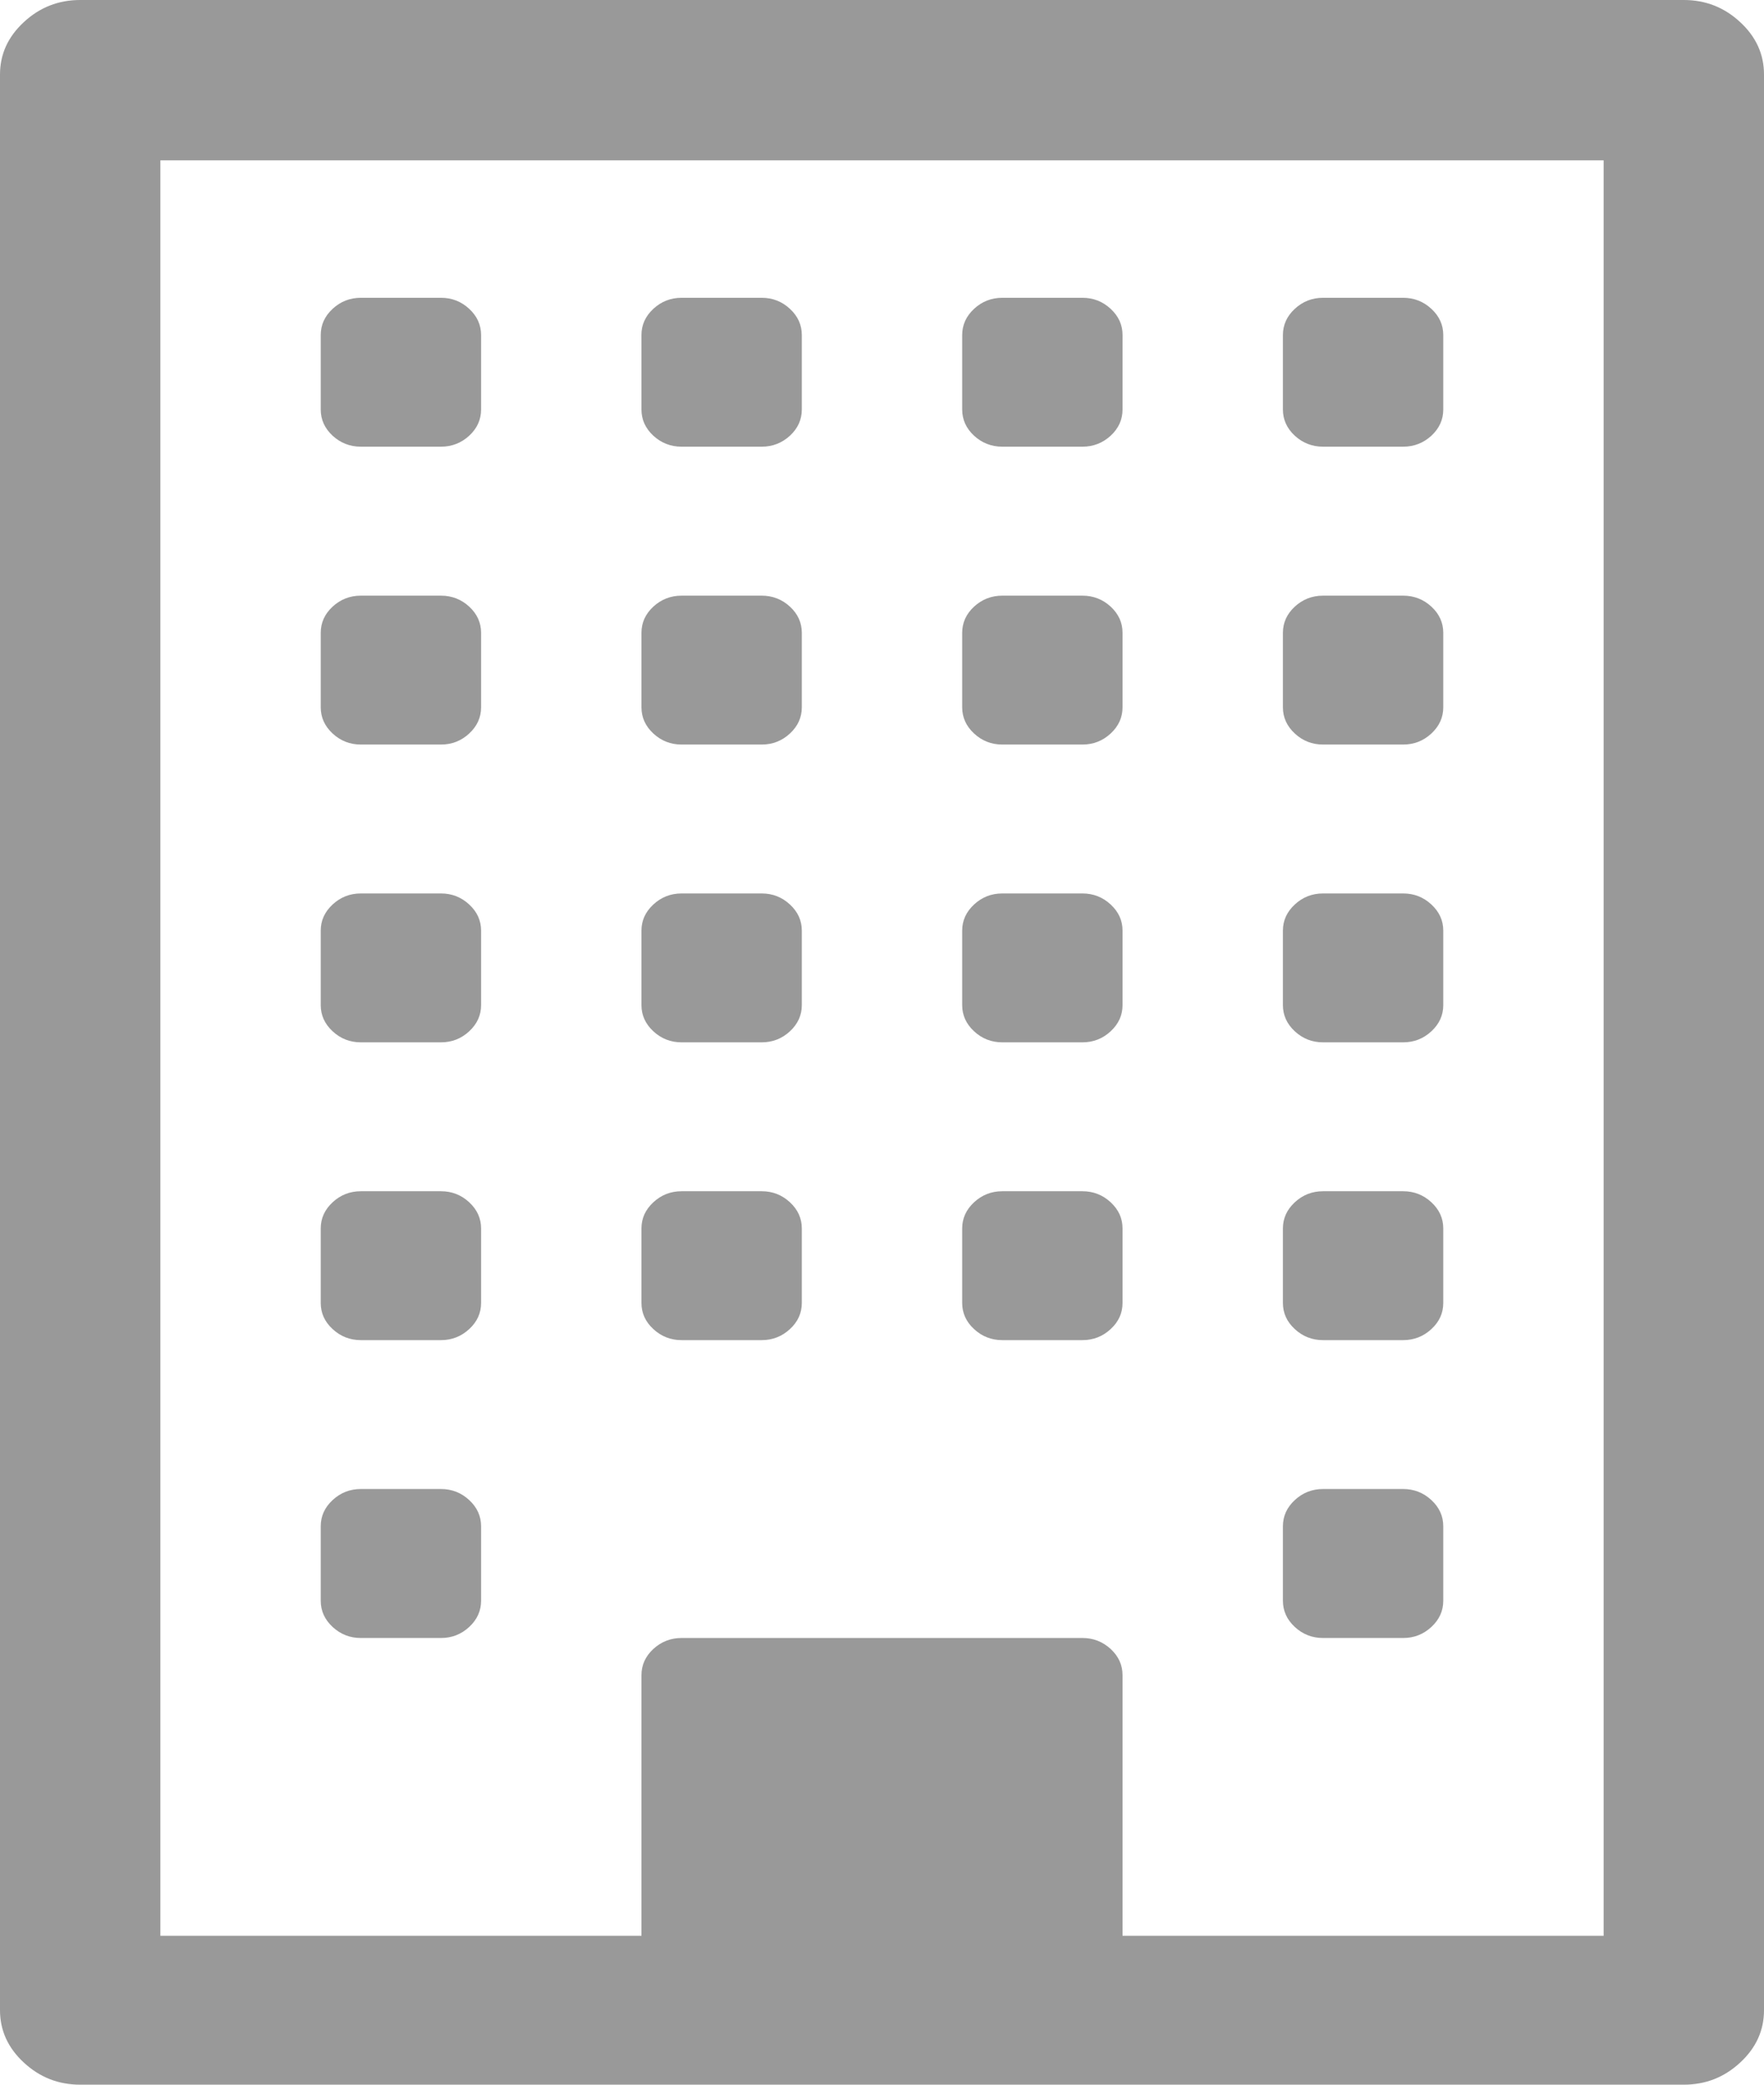 ﻿<?xml version="1.0" encoding="utf-8"?>
<svg version="1.1" xmlns:xlink="http://www.w3.org/1999/xlink" width="22px" height="26px" xmlns="http://www.w3.org/2000/svg">
  <g transform="matrix(1 0 0 1 -134 -407 )">
    <path d="M 5.852 18.709  C 5.951 18.801  6 18.91  6 19.036  L 6 19.964  C 6 20.09  5.951 20.199  5.852 20.291  C 5.753 20.383  5.635 20.429  5.5 20.429  L 4.5 20.429  C 4.365 20.429  4.247 20.383  4.148 20.291  C 4.049 20.199  4 20.09  4 19.964  L 4 19.036  C 4 18.91  4.049 18.801  4.148 18.709  C 4.247 18.617  4.365 18.571  4.5 18.571  L 5.5 18.571  C 5.635 18.571  5.753 18.617  5.852 18.709  Z M 5.852 14.995  C 5.951 15.087  6 15.196  6 15.321  L 6 16.25  C 6 16.376  5.951 16.485  5.852 16.576  C 5.753 16.668  5.635 16.714  5.5 16.714  L 4.5 16.714  C 4.365 16.714  4.247 16.668  4.148 16.576  C 4.049 16.485  4 16.376  4 16.25  L 4 15.321  C 4 15.196  4.049 15.087  4.148 14.995  C 4.247 14.903  4.365 14.857  4.5 14.857  L 5.5 14.857  C 5.635 14.857  5.753 14.903  5.852 14.995  Z M 9.852 14.995  C 9.951 15.087  10 15.196  10 15.321  L 10 16.25  C 10 16.376  9.951 16.485  9.852 16.576  C 9.753 16.668  9.635 16.714  9.5 16.714  L 8.5 16.714  C 8.365 16.714  8.247 16.668  8.148 16.576  C 8.049 16.485  8 16.376  8 16.25  L 8 15.321  C 8 15.196  8.049 15.087  8.148 14.995  C 8.247 14.903  8.365 14.857  8.5 14.857  L 9.5 14.857  C 9.635 14.857  9.753 14.903  9.852 14.995  Z M 5.852 11.281  C 5.951 11.373  6 11.481  6 11.607  L 6 12.536  C 6 12.661  5.951 12.77  5.852 12.862  C 5.753 12.954  5.635 13  5.5 13  L 4.5 13  C 4.365 13  4.247 12.954  4.148 12.862  C 4.049 12.77  4 12.661  4 12.536  L 4 11.607  C 4 11.481  4.049 11.373  4.148 11.281  C 4.247 11.189  4.365 11.143  4.5 11.143  L 5.5 11.143  C 5.635 11.143  5.753 11.189  5.852 11.281  Z M 17.852 18.709  C 17.951 18.801  18 18.91  18 19.036  L 18 19.964  C 18 20.09  17.951 20.199  17.852 20.291  C 17.753 20.383  17.635 20.429  17.5 20.429  L 16.5 20.429  C 16.365 20.429  16.247 20.383  16.148 20.291  C 16.049 20.199  16 20.09  16 19.964  L 16 19.036  C 16 18.91  16.049 18.801  16.148 18.709  C 16.247 18.617  16.365 18.571  16.5 18.571  L 17.5 18.571  C 17.635 18.571  17.753 18.617  17.852 18.709  Z M 13.852 14.995  C 13.951 15.087  14 15.196  14 15.321  L 14 16.25  C 14 16.376  13.951 16.485  13.852 16.576  C 13.753 16.668  13.635 16.714  13.5 16.714  L 12.5 16.714  C 12.365 16.714  12.247 16.668  12.148 16.576  C 12.049 16.485  12 16.376  12 16.25  L 12 15.321  C 12 15.196  12.049 15.087  12.148 14.995  C 12.247 14.903  12.365 14.857  12.5 14.857  L 13.5 14.857  C 13.635 14.857  13.753 14.903  13.852 14.995  Z M 9.852 11.281  C 9.951 11.373  10 11.481  10 11.607  L 10 12.536  C 10 12.661  9.951 12.77  9.852 12.862  C 9.753 12.954  9.635 13  9.5 13  L 8.5 13  C 8.365 13  8.247 12.954  8.148 12.862  C 8.049 12.77  8 12.661  8 12.536  L 8 11.607  C 8 11.481  8.049 11.373  8.148 11.281  C 8.247 11.189  8.365 11.143  8.5 11.143  L 9.5 11.143  C 9.635 11.143  9.753 11.189  9.852 11.281  Z M 5.852 7.566  C 5.951 7.658  6 7.767  6 7.893  L 6 8.821  C 6 8.947  5.951 9.056  5.852 9.148  C 5.753 9.24  5.635 9.286  5.5 9.286  L 4.5 9.286  C 4.365 9.286  4.247 9.24  4.148 9.148  C 4.049 9.056  4 8.947  4 8.821  L 4 7.893  C 4 7.767  4.049 7.658  4.148 7.566  C 4.247 7.475  4.365 7.429  4.5 7.429  L 5.5 7.429  C 5.635 7.429  5.753 7.475  5.852 7.566  Z M 17.852 14.995  C 17.951 15.087  18 15.196  18 15.321  L 18 16.25  C 18 16.376  17.951 16.485  17.852 16.576  C 17.753 16.668  17.635 16.714  17.5 16.714  L 16.5 16.714  C 16.365 16.714  16.247 16.668  16.148 16.576  C 16.049 16.485  16 16.376  16 16.25  L 16 15.321  C 16 15.196  16.049 15.087  16.148 14.995  C 16.247 14.903  16.365 14.857  16.5 14.857  L 17.5 14.857  C 17.635 14.857  17.753 14.903  17.852 14.995  Z M 13.852 11.281  C 13.951 11.373  14 11.481  14 11.607  L 14 12.536  C 14 12.661  13.951 12.77  13.852 12.862  C 13.753 12.954  13.635 13  13.5 13  L 12.5 13  C 12.365 13  12.247 12.954  12.148 12.862  C 12.049 12.77  12 12.661  12 12.536  L 12 11.607  C 12 11.481  12.049 11.373  12.148 11.281  C 12.247 11.189  12.365 11.143  12.5 11.143  L 13.5 11.143  C 13.635 11.143  13.753 11.189  13.852 11.281  Z M 9.852 7.566  C 9.951 7.658  10 7.767  10 7.893  L 10 8.821  C 10 8.947  9.951 9.056  9.852 9.148  C 9.753 9.24  9.635 9.286  9.5 9.286  L 8.5 9.286  C 8.365 9.286  8.247 9.24  8.148 9.148  C 8.049 9.056  8 8.947  8 8.821  L 8 7.893  C 8 7.767  8.049 7.658  8.148 7.566  C 8.247 7.475  8.365 7.429  8.5 7.429  L 9.5 7.429  C 9.635 7.429  9.753 7.475  9.852 7.566  Z M 5.852 3.852  C 5.951 3.944  6 4.053  6 4.179  L 6 5.107  C 6 5.233  5.951 5.342  5.852 5.434  C 5.753 5.525  5.635 5.571  5.5 5.571  L 4.5 5.571  C 4.365 5.571  4.247 5.525  4.148 5.434  C 4.049 5.342  4 5.233  4 5.107  L 4 4.179  C 4 4.053  4.049 3.944  4.148 3.852  C 4.247 3.76  4.365 3.714  4.5 3.714  L 5.5 3.714  C 5.635 3.714  5.753 3.76  5.852 3.852  Z M 17.852 11.281  C 17.951 11.373  18 11.481  18 11.607  L 18 12.536  C 18 12.661  17.951 12.77  17.852 12.862  C 17.753 12.954  17.635 13  17.5 13  L 16.5 13  C 16.365 13  16.247 12.954  16.148 12.862  C 16.049 12.77  16 12.661  16 12.536  L 16 11.607  C 16 11.481  16.049 11.373  16.148 11.281  C 16.247 11.189  16.365 11.143  16.5 11.143  L 17.5 11.143  C 17.635 11.143  17.753 11.189  17.852 11.281  Z M 13.852 7.566  C 13.951 7.658  14 7.767  14 7.893  L 14 8.821  C 14 8.947  13.951 9.056  13.852 9.148  C 13.753 9.24  13.635 9.286  13.5 9.286  L 12.5 9.286  C 12.365 9.286  12.247 9.24  12.148 9.148  C 12.049 9.056  12 8.947  12 8.821  L 12 7.893  C 12 7.767  12.049 7.658  12.148 7.566  C 12.247 7.475  12.365 7.429  12.5 7.429  L 13.5 7.429  C 13.635 7.429  13.753 7.475  13.852 7.566  Z M 9.852 3.852  C 9.951 3.944  10 4.053  10 4.179  L 10 5.107  C 10 5.233  9.951 5.342  9.852 5.434  C 9.753 5.525  9.635 5.571  9.5 5.571  L 8.5 5.571  C 8.365 5.571  8.247 5.525  8.148 5.434  C 8.049 5.342  8 5.233  8 5.107  L 8 4.179  C 8 4.053  8.049 3.944  8.148 3.852  C 8.247 3.76  8.365 3.714  8.5 3.714  L 9.5 3.714  C 9.635 3.714  9.753 3.76  9.852 3.852  Z M 17.852 7.566  C 17.951 7.658  18 7.767  18 7.893  L 18 8.821  C 18 8.947  17.951 9.056  17.852 9.148  C 17.753 9.24  17.635 9.286  17.5 9.286  L 16.5 9.286  C 16.365 9.286  16.247 9.24  16.148 9.148  C 16.049 9.056  16 8.947  16 8.821  L 16 7.893  C 16 7.767  16.049 7.658  16.148 7.566  C 16.247 7.475  16.365 7.429  16.5 7.429  L 17.5 7.429  C 17.635 7.429  17.753 7.475  17.852 7.566  Z M 13.852 3.852  C 13.951 3.944  14 4.053  14 4.179  L 14 5.107  C 14 5.233  13.951 5.342  13.852 5.434  C 13.753 5.525  13.635 5.571  13.5 5.571  L 12.5 5.571  C 12.365 5.571  12.247 5.525  12.148 5.434  C 12.049 5.342  12 5.233  12 5.107  L 12 4.179  C 12 4.053  12.049 3.944  12.148 3.852  C 12.247 3.76  12.365 3.714  12.5 3.714  L 13.5 3.714  C 13.635 3.714  13.753 3.76  13.852 3.852  Z M 17.852 3.852  C 17.951 3.944  18 4.053  18 4.179  L 18 5.107  C 18 5.233  17.951 5.342  17.852 5.434  C 17.753 5.525  17.635 5.571  17.5 5.571  L 16.5 5.571  C 16.365 5.571  16.247 5.525  16.148 5.434  C 16.049 5.342  16 5.233  16 5.107  L 16 4.179  C 16 4.053  16.049 3.944  16.148 3.852  C 16.247 3.76  16.365 3.714  16.5 3.714  L 17.5 3.714  C 17.635 3.714  17.753 3.76  17.852 3.852  Z M 14 20.893  L 14 24.143  L 20 24.143  L 20 2  L 2 2  L 2 24.143  L 8 24.143  L 8 20.893  C 8 20.767  8.049 20.658  8.148 20.566  C 8.247 20.475  8.365 20.429  8.5 20.429  L 13.5 20.429  C 13.635 20.429  13.753 20.475  13.852 20.566  C 13.951 20.658  14 20.767  14 20.893  Z M 21.703 0.276  C 21.901 0.459  22 0.677  22 0.929  L 22 25.071  C 22 25.323  21.901 25.541  21.703 25.724  C 21.505 25.908  21.271 26  21 26  L 1 26  C 0.729 26  0.495 25.908  0.297 25.724  C 0.099 25.541  0 25.323  0 25.071  L 0 0.929  C 0 0.677  0.099 0.459  0.297 0.276  C 0.495 0.092  0.729 0  1 0  L 21 0  C 21.271 0  21.505 0.092  21.703 0.276  Z " fill-rule="nonzero" fill="#999999" stroke="none" transform="matrix(1 0 0 1 134 407 )" />
  </g>
</svg>